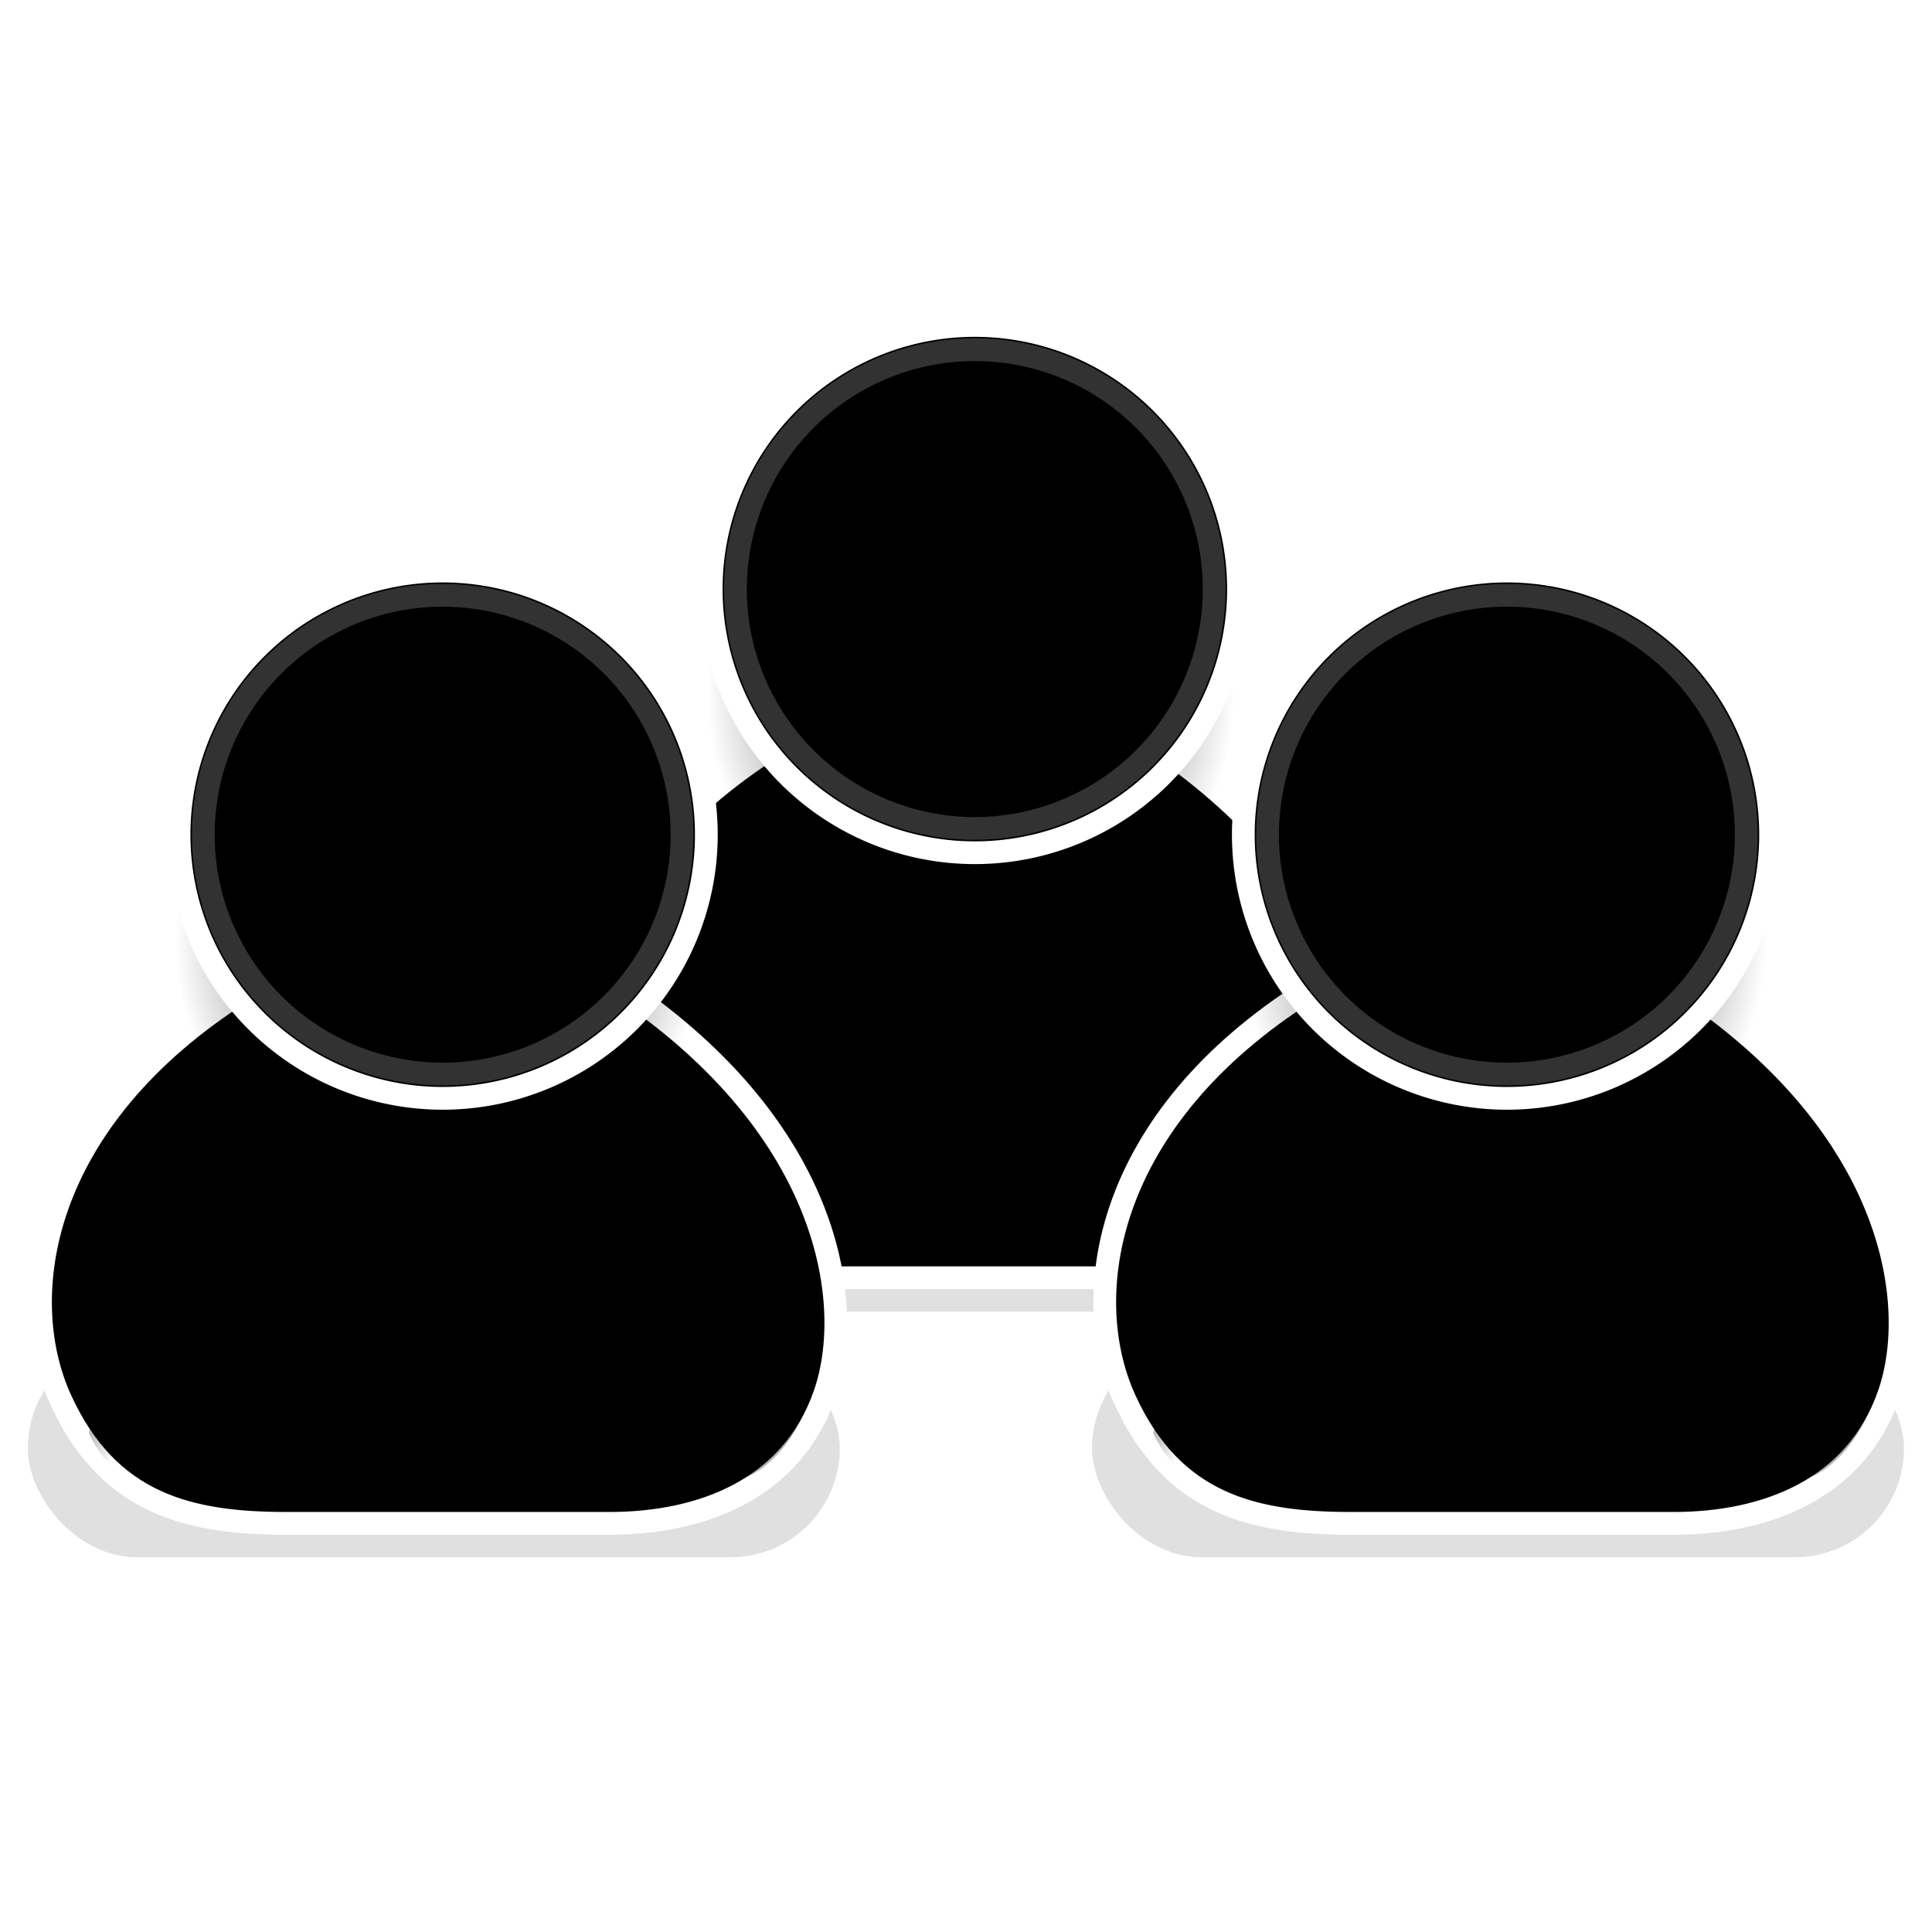 <?xml version="1.0" encoding="UTF-8" standalone="no"?>
<!-- Created with Inkscape (http://www.inkscape.org/) -->

<svg
   xmlns:dc="http://purl.org/dc/elements/1.1/"
   xmlns:cc="http://creativecommons.org/ns#"
   xmlns:rdf="http://www.w3.org/1999/02/22-rdf-syntax-ns#"
   xmlns:svg="http://www.w3.org/2000/svg"
   xmlns="http://www.w3.org/2000/svg"
   xmlns:xlink="http://www.w3.org/1999/xlink"
   xmlns:sodipodi="http://sodipodi.sourceforge.net/DTD/sodipodi-0.dtd"
   xmlns:inkscape="http://www.inkscape.org/namespaces/inkscape"
   id="svg2108"
   height="48px"
   width="48px"
   version="1.1"
   inkscape:version="0.91 r13725"
   sodipodi:docname="action-new-conversation.svg">
  <sodipodi:namedview
     pagecolor="#ffffff"
     bordercolor="#666666"
     borderopacity="1"
     objecttolerance="10"
     gridtolerance="10"
     guidetolerance="10"
     inkscape:pageopacity="0"
     inkscape:pageshadow="2"
     inkscape:window-width="1366"
     inkscape:window-height="709"
     id="namedview4318"
     showgrid="false"
     inkscape:zoom="3.4766083"
     inkscape:cx="34.655303"
     inkscape:cy="10.154539"
     inkscape:window-x="0"
     inkscape:window-y="26"
     inkscape:window-maximized="1"
     inkscape:current-layer="svg2108" />
  <defs
     id="defs3">
    <linearGradient
       id="linearGradient4562">
      <stop
         id="stop4564"
         stop-color="#fff"
         offset="0" />
      <stop
         id="stop4566"
         stop-color="#d6d6d2"
         offset="1" />
    </linearGradient>
    <linearGradient
       id="linearGradient4356">
      <stop
         id="stop4358"
         offset="0" />
      <stop
         id="stop4360"
         stop-opacity="0"
         offset="1" />
    </linearGradient>
    <radialGradient
       id="radialGradient3822"
       gradientUnits="userSpaceOnUse"
       cy="19.009"
       cx="31.113"
       r="8.662"
       gradientTransform="matrix(1.338,0,0,1.338,-17.027,-7.522)">
      <stop
         id="stop3818"
         offset="0" />
      <stop
         id="stop3820"
         stop-opacity="0"
         offset="1" />
    </radialGradient>
    <linearGradient
       id="linearGradient4362"
       y2="36.218"
       xlink:href="#linearGradient4356"
       gradientUnits="userSpaceOnUse"
       x2="22.627"
       gradientTransform="matrix(1.316,0.243,-0.243,1.316,-9.262,-16.074)"
       y1="35.818"
       x1="20.662" />
    <linearGradient
       id="linearGradient4366"
       y2="35.74"
       xlink:href="#linearGradient4356"
       gradientUnits="userSpaceOnUse"
       x2="21.408"
       gradientTransform="matrix(-1.308,0.281,0.281,1.308,57.412,-17.238)"
       y1="36.39"
       x1="22.687" />
    <linearGradient
       id="linearGradient1366"
       y2="35.74"
       xlink:href="#linearGradient4356"
       gradientUnits="userSpaceOnUse"
       x2="21.408"
       gradientTransform="matrix(-1.308,0.281,0.281,1.308,39.091,-26.212)"
       y1="36.39"
       x1="22.687" />
    <linearGradient
       id="linearGradient1372"
       y2="35.803"
       gradientUnits="userSpaceOnUse"
       x2="30.936"
       gradientTransform="matrix(1.338,0,0,1.338,-33.479,-20.7)"
       y1="29.553"
       x1="30.936">
      <stop
         id="stop3826"
         stop-color="#fff"
         offset="0" />
      <stop
         id="stop3828"
         stop-color="#c9c9c9"
         offset="1" />
    </linearGradient>
    <radialGradient
       id="radialGradient4568"
       xlink:href="#linearGradient4562"
       gradientUnits="userSpaceOnUse"
       cy="26.814"
       cx="24.754"
       gradientTransform="matrix(1.355,0,-3.3405e-8,1.366,-8.947,-9.871)"
       r="17.986" />
    <radialGradient
       id="radialGradient3816"
       xlink:href="#linearGradient4562"
       gradientUnits="userSpaceOnUse"
       cy="17.728"
       cx="29.922"
       gradientTransform="matrix(0.747,0,-1.8433783e-8,0.754,3.043,-6.366)"
       r="17.986" />
    <filter
       id="filter5655"
       height="1.567"
       width="1.152"
       y="-.283"
       x="-.076">
      <feGaussianBlur
         id="feGaussianBlur5657"
         stdDeviation="1.453" />
    </filter>
    <linearGradient
       inkscape:collect="always"
       xlink:href="#linearGradient1372"
       id="linearGradient4914"
       gradientUnits="userSpaceOnUse"
       gradientTransform="matrix(1.338,0,0,1.338,-33.479,-20.7)"
       x1="30.936"
       y1="29.553"
       x2="30.936"
       y2="35.803" />
    <linearGradient
       inkscape:collect="always"
       xlink:href="#linearGradient4356"
       id="linearGradient4916"
       gradientUnits="userSpaceOnUse"
       gradientTransform="matrix(-1.308,0.281,0.281,1.308,39.091,-26.212)"
       x1="22.687"
       y1="36.39"
       x2="21.408"
       y2="35.74" />
    <linearGradient
       inkscape:collect="always"
       xlink:href="#linearGradient4356"
       id="linearGradient4918"
       gradientUnits="userSpaceOnUse"
       gradientTransform="matrix(-1.308,0.281,0.281,1.308,57.412,-17.238)"
       x1="22.687"
       y1="36.39"
       x2="21.408"
       y2="35.74" />
    <linearGradient
       inkscape:collect="always"
       xlink:href="#linearGradient4356"
       id="linearGradient4920"
       gradientUnits="userSpaceOnUse"
       gradientTransform="matrix(1.316,0.243,-0.243,1.316,-9.262,-16.074)"
       x1="20.662"
       y1="35.818"
       x2="22.627"
       y2="36.218" />
    <radialGradient
       inkscape:collect="always"
       xlink:href="#radialGradient3822"
       id="radialGradient4922"
       gradientUnits="userSpaceOnUse"
       gradientTransform="matrix(1.338,0,0,1.338,-17.027,-7.522)"
       cx="31.113"
       cy="19.009"
       r="8.662" />
    <linearGradient
       inkscape:collect="always"
       xlink:href="#linearGradient1372"
       id="linearGradient4946"
       gradientUnits="userSpaceOnUse"
       gradientTransform="matrix(1.338,0,0,1.338,-33.479,-20.7)"
       x1="30.936"
       y1="29.553"
       x2="30.936"
       y2="35.803" />
    <linearGradient
       inkscape:collect="always"
       xlink:href="#linearGradient4356"
       id="linearGradient4948"
       gradientUnits="userSpaceOnUse"
       gradientTransform="matrix(-1.308,0.281,0.281,1.308,39.091,-26.212)"
       x1="22.687"
       y1="36.39"
       x2="21.408"
       y2="35.74" />
    <linearGradient
       inkscape:collect="always"
       xlink:href="#linearGradient4356"
       id="linearGradient4950"
       gradientUnits="userSpaceOnUse"
       gradientTransform="matrix(-1.308,0.281,0.281,1.308,57.412,-17.238)"
       x1="22.687"
       y1="36.39"
       x2="21.408"
       y2="35.74" />
    <linearGradient
       inkscape:collect="always"
       xlink:href="#linearGradient4356"
       id="linearGradient4952"
       gradientUnits="userSpaceOnUse"
       gradientTransform="matrix(1.316,0.243,-0.243,1.316,-9.262,-16.074)"
       x1="20.662"
       y1="35.818"
       x2="22.627"
       y2="36.218" />
    <radialGradient
       inkscape:collect="always"
       xlink:href="#radialGradient3822"
       id="radialGradient4954"
       gradientUnits="userSpaceOnUse"
       gradientTransform="matrix(1.338,0,0,1.338,-17.027,-7.522)"
       cx="31.113"
       cy="19.009"
       r="8.662" />
    <linearGradient
       inkscape:collect="always"
       xlink:href="#linearGradient1372"
       id="linearGradient4991"
       gradientUnits="userSpaceOnUse"
       gradientTransform="matrix(1.338,0,0,1.338,-33.479,-20.7)"
       x1="30.936"
       y1="29.553"
       x2="30.936"
       y2="35.803" />
    <radialGradient
       inkscape:collect="always"
       xlink:href="#radialGradient3822"
       id="radialGradient4993"
       gradientUnits="userSpaceOnUse"
       gradientTransform="matrix(1.338,0,0,1.338,-17.027,-7.522)"
       cx="31.113"
       cy="19.009"
       r="8.662" />
  </defs>
  <g
     id="g4956"
     transform="translate(-13.615,2.641)">
    <g
       id="g4892"
       transform="matrix(0.565,0,0,0.565,23.833,4.517)">
      <g
         id="g4894"
         style="fill-rule:evenodd">
        <path
           d="m 13.365,24.85 5.679,0 -3.313,-3.075 -0.709,0.946 -0.71,-0.71 -0.947,2.839 z"
           style="color:#000000;fill:url(#linearGradient4914)"
           id="path4896"
           inkscape:connector-curvature="0" />
        <path
           d="m 19.883,32.491 c 1.648,-0.778 2.415,-2.68 2.415,-2.68 -1.284,-5.411 -5.322,-9.158 -5.322,-9.158 0,0 3.299,8.488 2.907,11.838 z"
           style="color:#000000;opacity:0.228;fill:url(#linearGradient4916)"
           id="path4898"
           inkscape:connector-curvature="0" />
      </g>
      <rect
         id="rect4900"
         style="color:#000000;display:block;opacity:0.349;filter:url(#filter5655)"
         transform="matrix(0.935,0,0,0.935,1.581,2.276)"
         rx="5.127"
         ry="5.127"
         height="10.253"
         width="38.184"
         display="block"
         y="35.449"
         x="5.303" />
      <path
         id="path4902"
         style="color:#000000;fill:#000000;fill-opacity:1;fill-rule:evenodd;stroke:#ffffff;stroke-width:1px;stroke-linecap:round;stroke-linejoin:round;stroke-opacity:1"
         d="m 17.919,43.517 14.195,0 c 4.022,0 8.004,-1.475 9.464,-5.678 1.386,-3.992 0.236,-11.593 -8.754,-17.744 l -16.798,0 c -8.99,5.678 -10.114,13.443 -8.044,17.98 2.109,4.623 5.678,5.442 9.937,5.442 z"
         inkscape:connector-curvature="0" />
      <path
         id="path4904"
         style="color:#000000;opacity:0.291;fill:url(#linearGradient4918);fill-rule:evenodd"
         d="m 38.204,41.464 c 1.648,-0.777 2.415,-2.68 2.415,-2.68 -1.284,-5.41 -5.322,-9.158 -5.322,-9.158 0,0 3.299,8.489 2.907,11.838 z"
         inkscape:connector-curvature="0" />
      <path
         id="path4906"
         style="color:#000000;opacity:0.549;fill:url(#linearGradient4920);fill-rule:evenodd"
         d="M 11.643,42.046 C 9.973,41.317 9.226,39.559 9.226,39.559 c 1.126,-5.446 4.979,-9.43 4.979,-9.43 0,0 -3.051,8.581 -2.562,11.917 z"
         inkscape:connector-curvature="0" />
      <path
         id="path4908"
         style="color:#000000;fill:url(#radialGradient4922);fill-rule:evenodd"
         d="m 36.208,17.919 a 11.593,11.593 0 1 1 -23.186,0 11.593,11.593 0 1 1 23.186,0 z"
         inkscape:connector-curvature="0" />
      <path
         id="path4910"
         style="color:#000000;fill:#000000;fill-opacity:1;fill-rule:evenodd;stroke:#ffffff;stroke-width:1px;stroke-linecap:round;stroke-linejoin:round;stroke-opacity:1"
         d="m 36.375,13.235 a 11.593,11.593 0 1 1 -23.186,0 11.593,11.593 0 1 1 23.186,0 z"
         inkscape:connector-curvature="0" />
      <path
         id="path4912"
         style="color:#000000;opacity:0.196;fill:none;stroke:#ffffff;stroke-width:1px;stroke-linecap:round;stroke-linejoin:round"
         d="m 35.305,13.234 a 10.525,10.525 0 1 1 -21.05,0 10.525,10.525 0 1 1 21.05,0 z"
         inkscape:connector-curvature="0" />
    </g>
    <g
       transform="matrix(0.565,0,0,0.565,10.612,10.619)"
       id="g4880">
      <g
         style="fill-rule:evenodd"
         id="layer1">
        <path
           inkscape:connector-curvature="0"
           id="path4173"
           style="color:#000000;fill:url(#linearGradient4991)"
           d="m 13.365,24.85 5.679,0 -3.313,-3.075 -0.709,0.946 -0.71,-0.71 -0.947,2.839 z" />
        <path
           inkscape:connector-curvature="0"
           id="path4370"
           style="color:#000000;opacity:0.228;fill:url(#linearGradient1366)"
           d="m 19.883,32.491 c 1.648,-0.778 2.415,-2.68 2.415,-2.68 -1.284,-5.411 -5.322,-9.158 -5.322,-9.158 0,0 3.299,8.488 2.907,11.838 z" />
      </g>
      <rect
         x="5.303"
         y="35.449"
         display="block"
         width="38.184"
         height="10.253"
         ry="5.127"
         rx="5.127"
         transform="matrix(0.935,0,0,0.935,1.581,2.276)"
         style="color:#000000;display:block;opacity:0.349;filter:url(#filter5655)"
         id="rect4608" />
      <path
         inkscape:connector-curvature="0"
         d="m 17.919,43.517 14.195,0 c 4.022,0 8.004,-1.475 9.464,-5.678 1.386,-3.992 0.236,-11.593 -8.754,-17.744 l -16.798,0 c -8.99,5.678 -10.114,13.443 -8.044,17.98 2.109,4.623 5.678,5.442 9.937,5.442 z"
         style="color:#000000;fill:#000000;fill-opacity:1;fill-rule:evenodd;stroke:#ffffff;stroke-width:1px;stroke-linecap:round;stroke-linejoin:round;stroke-opacity:1"
         id="path4308" />
      <path
         inkscape:connector-curvature="0"
         d="m 38.204,41.464 c 1.648,-0.777 2.415,-2.68 2.415,-2.68 -1.284,-5.41 -5.322,-9.158 -5.322,-9.158 0,0 3.299,8.489 2.907,11.838 z"
         style="color:#000000;opacity:0.291;fill:url(#linearGradient4366);fill-rule:evenodd"
         id="path4364" />
      <path
         inkscape:connector-curvature="0"
         d="M 11.643,42.046 C 9.973,41.317 9.226,39.559 9.226,39.559 c 1.126,-5.446 4.979,-9.43 4.979,-9.43 0,0 -3.051,8.581 -2.562,11.917 z"
         style="color:#000000;opacity:0.549;fill:url(#linearGradient4362);fill-rule:evenodd"
         id="path4354" />
      <path
         inkscape:connector-curvature="0"
         d="m 36.208,17.919 a 11.593,11.593 0 1 1 -23.186,0 11.593,11.593 0 1 1 23.186,0 z"
         style="color:#000000;fill:url(#radialGradient4993);fill-rule:evenodd"
         id="path4318" />
      <path
         inkscape:connector-curvature="0"
         d="m 36.375,13.235 a 11.593,11.593 0 1 1 -23.186,0 11.593,11.593 0 1 1 23.186,0 z"
         style="color:#000000;fill:#000000;fill-opacity:1;fill-rule:evenodd;stroke:#ffffff;stroke-width:1px;stroke-linecap:round;stroke-linejoin:round;stroke-opacity:1"
         id="path4320" />
      <path
         inkscape:connector-curvature="0"
         d="m 35.305,13.234 a 10.525,10.525 0 1 1 -21.05,0 10.525,10.525 0 1 1 21.05,0 z"
         style="color:#000000;opacity:0.196;fill:none;stroke:#ffffff;stroke-width:1px;stroke-linecap:round;stroke-linejoin:round"
         id="path4322" />
    </g>
    <g
       transform="matrix(0.565,0,0,0.565,37.053,10.619)"
       id="g4924">
      <g
         style="fill-rule:evenodd"
         id="g4926">
        <path
           inkscape:connector-curvature="0"
           id="path4928"
           style="color:#000000;fill:url(#linearGradient4946)"
           d="m 13.365,24.85 5.679,0 -3.313,-3.075 -0.709,0.946 -0.71,-0.71 -0.947,2.839 z" />
        <path
           inkscape:connector-curvature="0"
           id="path4930"
           style="color:#000000;opacity:0.228;fill:url(#linearGradient4948)"
           d="m 19.883,32.491 c 1.648,-0.778 2.415,-2.68 2.415,-2.68 -1.284,-5.411 -5.322,-9.158 -5.322,-9.158 0,0 3.299,8.488 2.907,11.838 z" />
      </g>
      <rect
         x="5.303"
         y="35.449"
         display="block"
         width="38.184"
         height="10.253"
         ry="5.127"
         rx="5.127"
         transform="matrix(0.935,0,0,0.935,1.581,2.276)"
         style="color:#000000;display:block;opacity:0.349;filter:url(#filter5655)"
         id="rect4932" />
      <path
         inkscape:connector-curvature="0"
         d="m 17.919,43.517 14.195,0 c 4.022,0 8.004,-1.475 9.464,-5.678 1.386,-3.992 0.236,-11.593 -8.754,-17.744 l -16.798,0 c -8.99,5.678 -10.114,13.443 -8.044,17.98 2.109,4.623 5.678,5.442 9.937,5.442 z"
         style="color:#000000;fill:#000000;fill-opacity:1;fill-rule:evenodd;stroke:#ffffff;stroke-width:1px;stroke-linecap:round;stroke-linejoin:round;stroke-opacity:1"
         id="path4934" />
      <path
         inkscape:connector-curvature="0"
         d="m 38.204,41.464 c 1.648,-0.777 2.415,-2.68 2.415,-2.68 -1.284,-5.41 -5.322,-9.158 -5.322,-9.158 0,0 3.299,8.489 2.907,11.838 z"
         style="color:#000000;opacity:0.291;fill:url(#linearGradient4950);fill-rule:evenodd"
         id="path4936" />
      <path
         inkscape:connector-curvature="0"
         d="M 11.643,42.046 C 9.973,41.317 9.226,39.559 9.226,39.559 c 1.126,-5.446 4.979,-9.43 4.979,-9.43 0,0 -3.051,8.581 -2.562,11.917 z"
         style="color:#000000;opacity:0.549;fill:url(#linearGradient4952);fill-rule:evenodd"
         id="path4938" />
      <path
         inkscape:connector-curvature="0"
         d="m 36.208,17.919 a 11.593,11.593 0 1 1 -23.186,0 11.593,11.593 0 1 1 23.186,0 z"
         style="color:#000000;fill:url(#radialGradient4954);fill-rule:evenodd"
         id="path4940" />
      <path
         inkscape:connector-curvature="0"
         d="m 36.375,13.235 a 11.593,11.593 0 1 1 -23.186,0 11.593,11.593 0 1 1 23.186,0 z"
         style="color:#000000;fill:#000000;fill-opacity:1;fill-rule:evenodd;stroke:#ffffff;stroke-width:1px;stroke-linecap:round;stroke-linejoin:round;stroke-opacity:1"
         id="path4942" />
      <path
         inkscape:connector-curvature="0"
         d="m 35.305,13.234 a 10.525,10.525 0 1 1 -21.05,0 10.525,10.525 0 1 1 21.05,0 z"
         style="color:#000000;opacity:0.196;fill:none;stroke:#ffffff;stroke-width:1px;stroke-linecap:round;stroke-linejoin:round"
         id="path4944" />
    </g>
  </g>
</svg>
